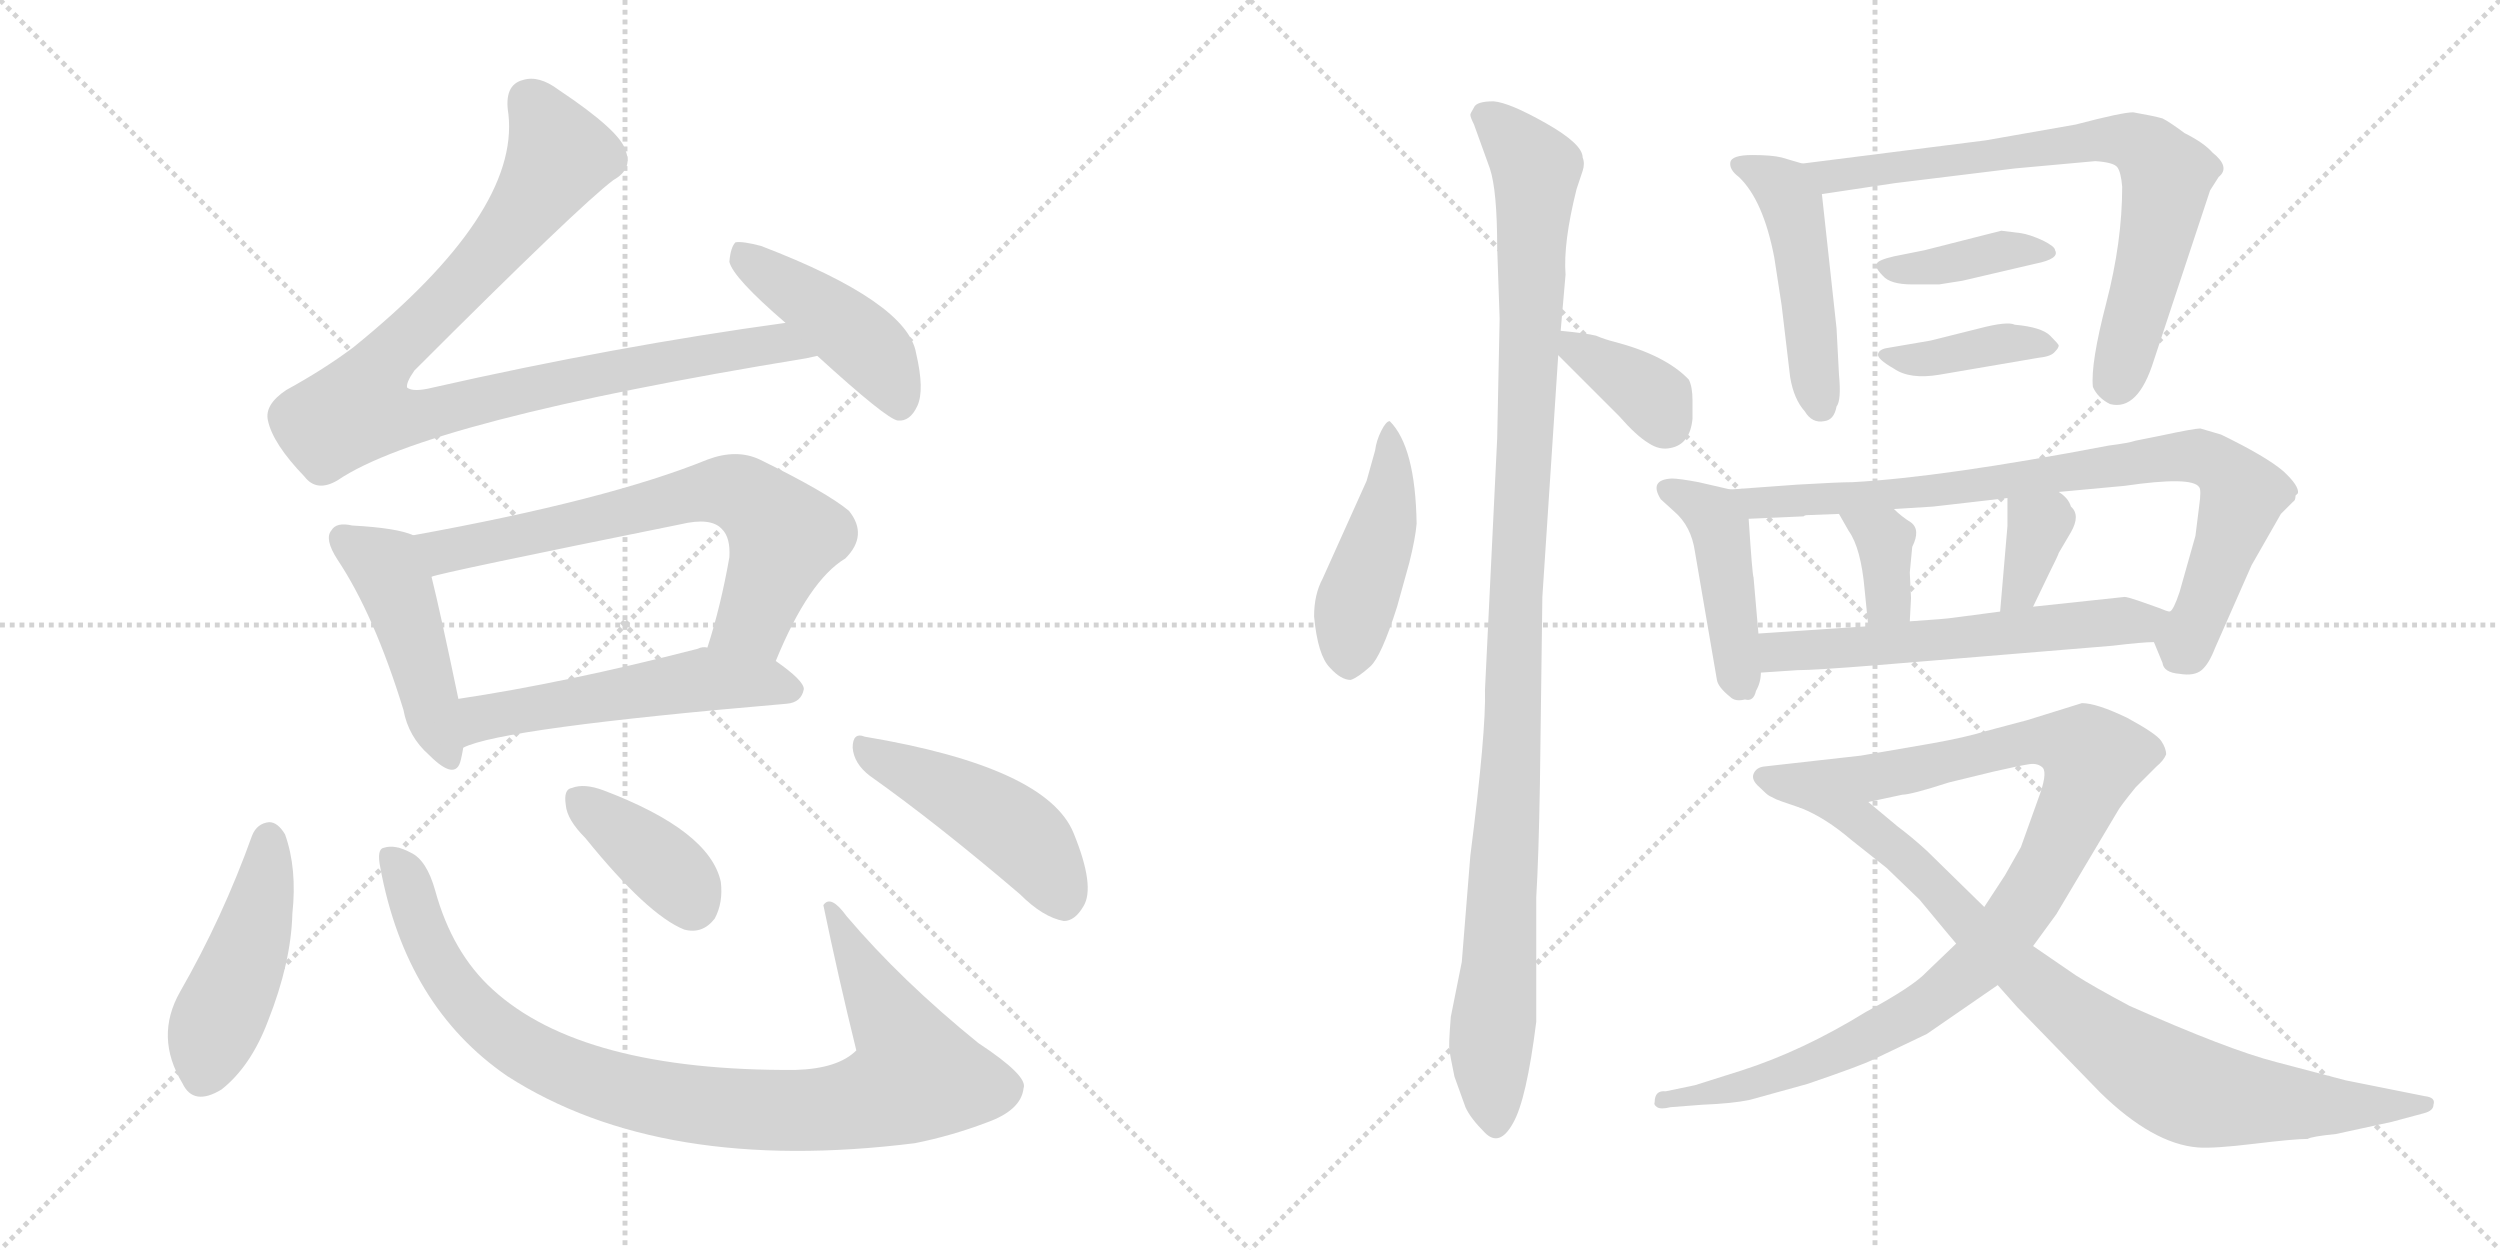 <svg version="1.1" viewBox="0 0 2048 1024" xmlns="http://www.w3.org/2000/svg">
  <g stroke="lightgray" stroke-dasharray="1,1" stroke-width="1" transform="scale(4, 4)">
    <line x1="0" y1="0" x2="256" y2="256"></line>
    <line x1="256" y1="0" x2="0" y2="256"></line>
    <line x1="128" y1="0" x2="128" y2="256"></line>
    <line x1="0" y1="128" x2="256" y2="128"></line>
    <line x1="256" y1="0" x2="512" y2="256"></line>
    <line x1="512" y1="0" x2="256" y2="256"></line>
    <line x1="384" y1="0" x2="384" y2="256"></line>
    <line x1="256" y1="128" x2="512" y2="128"></line>
  </g>
<g transform="scale(1, -1) translate(0, -850)">
   <style type="text/css">
    @keyframes keyframes0 {
      from {
       stroke: black;
       stroke-dashoffset: 951;
       stroke-width: 128;
       }
       76% {
       animation-timing-function: step-end;
       stroke: black;
       stroke-dashoffset: 0;
       stroke-width: 128;
       }
       to {
       stroke: black;
       stroke-width: 1024;
       }
       }
       #make-me-a-hanzi-animation-0 {
         animation: keyframes0 1.024s both;
         animation-delay: 0s;
         animation-timing-function: linear;
       }
    @keyframes keyframes1 {
      from {
       stroke: black;
       stroke-dashoffset: 443;
       stroke-width: 128;
       }
       59% {
       animation-timing-function: step-end;
       stroke: black;
       stroke-dashoffset: 0;
       stroke-width: 128;
       }
       to {
       stroke: black;
       stroke-width: 1024;
       }
       }
       #make-me-a-hanzi-animation-1 {
         animation: keyframes1 0.611s both;
         animation-delay: 1.024s;
         animation-timing-function: linear;
       }
    @keyframes keyframes2 {
      from {
       stroke: black;
       stroke-dashoffset: 458;
       stroke-width: 128;
       }
       60% {
       animation-timing-function: step-end;
       stroke: black;
       stroke-dashoffset: 0;
       stroke-width: 128;
       }
       to {
       stroke: black;
       stroke-width: 1024;
       }
       }
       #make-me-a-hanzi-animation-2 {
         animation: keyframes2 0.623s both;
         animation-delay: 1.634s;
         animation-timing-function: linear;
       }
    @keyframes keyframes3 {
      from {
       stroke: black;
       stroke-dashoffset: 680;
       stroke-width: 128;
       }
       69% {
       animation-timing-function: step-end;
       stroke: black;
       stroke-dashoffset: 0;
       stroke-width: 128;
       }
       to {
       stroke: black;
       stroke-width: 1024;
       }
       }
       #make-me-a-hanzi-animation-3 {
         animation: keyframes3 0.803s both;
         animation-delay: 2.257s;
         animation-timing-function: linear;
       }
    @keyframes keyframes4 {
      from {
       stroke: black;
       stroke-dashoffset: 537;
       stroke-width: 128;
       }
       64% {
       animation-timing-function: step-end;
       stroke: black;
       stroke-dashoffset: 0;
       stroke-width: 128;
       }
       to {
       stroke: black;
       stroke-width: 1024;
       }
       }
       #make-me-a-hanzi-animation-4 {
         animation: keyframes4 0.687s both;
         animation-delay: 3.061s;
         animation-timing-function: linear;
       }
    @keyframes keyframes5 {
      from {
       stroke: black;
       stroke-dashoffset: 462;
       stroke-width: 128;
       }
       60% {
       animation-timing-function: step-end;
       stroke: black;
       stroke-dashoffset: 0;
       stroke-width: 128;
       }
       to {
       stroke: black;
       stroke-width: 1024;
       }
       }
       #make-me-a-hanzi-animation-5 {
         animation: keyframes5 0.626s both;
         animation-delay: 3.748s;
         animation-timing-function: linear;
       }
    @keyframes keyframes6 {
      from {
       stroke: black;
       stroke-dashoffset: 938;
       stroke-width: 128;
       }
       75% {
       animation-timing-function: step-end;
       stroke: black;
       stroke-dashoffset: 0;
       stroke-width: 128;
       }
       to {
       stroke: black;
       stroke-width: 1024;
       }
       }
       #make-me-a-hanzi-animation-6 {
         animation: keyframes6 1.013s both;
         animation-delay: 4.374s;
         animation-timing-function: linear;
       }
    @keyframes keyframes7 {
      from {
       stroke: black;
       stroke-dashoffset: 382;
       stroke-width: 128;
       }
       55% {
       animation-timing-function: step-end;
       stroke: black;
       stroke-dashoffset: 0;
       stroke-width: 128;
       }
       to {
       stroke: black;
       stroke-width: 1024;
       }
       }
       #make-me-a-hanzi-animation-7 {
         animation: keyframes7 0.561s both;
         animation-delay: 5.387s;
         animation-timing-function: linear;
       }
    @keyframes keyframes8 {
      from {
       stroke: black;
       stroke-dashoffset: 464;
       stroke-width: 128;
       }
       60% {
       animation-timing-function: step-end;
       stroke: black;
       stroke-dashoffset: 0;
       stroke-width: 128;
       }
       to {
       stroke: black;
       stroke-width: 1024;
       }
       }
       #make-me-a-hanzi-animation-8 {
         animation: keyframes8 0.628s both;
         animation-delay: 5.948s;
         animation-timing-function: linear;
       }
    @keyframes keyframes9 {
      from {
       stroke: black;
       stroke-dashoffset: 455;
       stroke-width: 128;
       }
       60% {
       animation-timing-function: step-end;
       stroke: black;
       stroke-dashoffset: 0;
       stroke-width: 128;
       }
       to {
       stroke: black;
       stroke-width: 1024;
       }
       }
       #make-me-a-hanzi-animation-9 {
         animation: keyframes9 0.62s both;
         animation-delay: 6.575s;
         animation-timing-function: linear;
       }
    @keyframes keyframes10 {
      from {
       stroke: black;
       stroke-dashoffset: 1100;
       stroke-width: 128;
       }
       78% {
       animation-timing-function: step-end;
       stroke: black;
       stroke-dashoffset: 0;
       stroke-width: 128;
       }
       to {
       stroke: black;
       stroke-width: 1024;
       }
       }
       #make-me-a-hanzi-animation-10 {
         animation: keyframes10 1.145s both;
         animation-delay: 7.196s;
         animation-timing-function: linear;
       }
    @keyframes keyframes11 {
      from {
       stroke: black;
       stroke-dashoffset: 363;
       stroke-width: 128;
       }
       54% {
       animation-timing-function: step-end;
       stroke: black;
       stroke-dashoffset: 0;
       stroke-width: 128;
       }
       to {
       stroke: black;
       stroke-width: 1024;
       }
       }
       #make-me-a-hanzi-animation-11 {
         animation: keyframes11 0.545s both;
         animation-delay: 8.341s;
         animation-timing-function: linear;
       }
    @keyframes keyframes12 {
      from {
       stroke: black;
       stroke-dashoffset: 476;
       stroke-width: 128;
       }
       61% {
       animation-timing-function: step-end;
       stroke: black;
       stroke-dashoffset: 0;
       stroke-width: 128;
       }
       to {
       stroke: black;
       stroke-width: 1024;
       }
       }
       #make-me-a-hanzi-animation-12 {
         animation: keyframes12 0.637s both;
         animation-delay: 8.886s;
         animation-timing-function: linear;
       }
    @keyframes keyframes13 {
      from {
       stroke: black;
       stroke-dashoffset: 736;
       stroke-width: 128;
       }
       71% {
       animation-timing-function: step-end;
       stroke: black;
       stroke-dashoffset: 0;
       stroke-width: 128;
       }
       to {
       stroke: black;
       stroke-width: 1024;
       }
       }
       #make-me-a-hanzi-animation-13 {
         animation: keyframes13 0.849s both;
         animation-delay: 9.524s;
         animation-timing-function: linear;
       }
    @keyframes keyframes14 {
      from {
       stroke: black;
       stroke-dashoffset: 386;
       stroke-width: 128;
       }
       56% {
       animation-timing-function: step-end;
       stroke: black;
       stroke-dashoffset: 0;
       stroke-width: 128;
       }
       to {
       stroke: black;
       stroke-width: 1024;
       }
       }
       #make-me-a-hanzi-animation-14 {
         animation: keyframes14 0.564s both;
         animation-delay: 10.373s;
         animation-timing-function: linear;
       }
    @keyframes keyframes15 {
      from {
       stroke: black;
       stroke-dashoffset: 393;
       stroke-width: 128;
       }
       56% {
       animation-timing-function: step-end;
       stroke: black;
       stroke-dashoffset: 0;
       stroke-width: 128;
       }
       to {
       stroke: black;
       stroke-width: 1024;
       }
       }
       #make-me-a-hanzi-animation-15 {
         animation: keyframes15 0.57s both;
         animation-delay: 10.937s;
         animation-timing-function: linear;
       }
    @keyframes keyframes16 {
      from {
       stroke: black;
       stroke-dashoffset: 438;
       stroke-width: 128;
       }
       59% {
       animation-timing-function: step-end;
       stroke: black;
       stroke-dashoffset: 0;
       stroke-width: 128;
       }
       to {
       stroke: black;
       stroke-width: 1024;
       }
       }
       #make-me-a-hanzi-animation-16 {
         animation: keyframes16 0.606s both;
         animation-delay: 11.507s;
         animation-timing-function: linear;
       }
    @keyframes keyframes17 {
      from {
       stroke: black;
       stroke-dashoffset: 830;
       stroke-width: 128;
       }
       73% {
       animation-timing-function: step-end;
       stroke: black;
       stroke-dashoffset: 0;
       stroke-width: 128;
       }
       to {
       stroke: black;
       stroke-width: 1024;
       }
       }
       #make-me-a-hanzi-animation-17 {
         animation: keyframes17 0.925s both;
         animation-delay: 12.113s;
         animation-timing-function: linear;
       }
    @keyframes keyframes18 {
      from {
       stroke: black;
       stroke-dashoffset: 358;
       stroke-width: 128;
       }
       54% {
       animation-timing-function: step-end;
       stroke: black;
       stroke-dashoffset: 0;
       stroke-width: 128;
       }
       to {
       stroke: black;
       stroke-width: 1024;
       }
       }
       #make-me-a-hanzi-animation-18 {
         animation: keyframes18 0.541s both;
         animation-delay: 13.038s;
         animation-timing-function: linear;
       }
    @keyframes keyframes19 {
      from {
       stroke: black;
       stroke-dashoffset: 351;
       stroke-width: 128;
       }
       53% {
       animation-timing-function: step-end;
       stroke: black;
       stroke-dashoffset: 0;
       stroke-width: 128;
       }
       to {
       stroke: black;
       stroke-width: 1024;
       }
       }
       #make-me-a-hanzi-animation-19 {
         animation: keyframes19 0.536s both;
         animation-delay: 13.58s;
         animation-timing-function: linear;
       }
    @keyframes keyframes20 {
      from {
       stroke: black;
       stroke-dashoffset: 584;
       stroke-width: 128;
       }
       66% {
       animation-timing-function: step-end;
       stroke: black;
       stroke-dashoffset: 0;
       stroke-width: 128;
       }
       to {
       stroke: black;
       stroke-width: 1024;
       }
       }
       #make-me-a-hanzi-animation-20 {
         animation: keyframes20 0.725s both;
         animation-delay: 14.115s;
         animation-timing-function: linear;
       }
    @keyframes keyframes21 {
      from {
       stroke: black;
       stroke-dashoffset: 1013;
       stroke-width: 128;
       }
       77% {
       animation-timing-function: step-end;
       stroke: black;
       stroke-dashoffset: 0;
       stroke-width: 128;
       }
       to {
       stroke: black;
       stroke-width: 1024;
       }
       }
       #make-me-a-hanzi-animation-21 {
         animation: keyframes21 1.074s both;
         animation-delay: 14.841s;
         animation-timing-function: linear;
       }
    @keyframes keyframes22 {
      from {
       stroke: black;
       stroke-dashoffset: 831;
       stroke-width: 128;
       }
       73% {
       animation-timing-function: step-end;
       stroke: black;
       stroke-dashoffset: 0;
       stroke-width: 128;
       }
       to {
       stroke: black;
       stroke-width: 1024;
       }
       }
       #make-me-a-hanzi-animation-22 {
         animation: keyframes22 0.926s both;
         animation-delay: 15.915s;
         animation-timing-function: linear;
       }
</style>
<path d="M 643.5 585.5 Q 504.5 566.5 354.5 532.5 Q 338.5 528.5 333.5 532.5 Q 332.5 536.5 339.5 546.5 Q 474.5 681.5 502.5 702.5 Q 518.5 711.5 512.5 726.5 Q 508.5 742.5 457.5 776.5 Q 441.5 788.5 428.5 784.5 Q 412.5 780.5 416.5 756.5 Q 425.5 675.5 289.5 565.5 Q 265.5 547.5 234.5 530.5 Q 216.5 518.5 219.5 505.5 Q 223.5 486.5 249.5 459.5 Q 259.5 446.5 276.5 456.5 Q 348.5 505.5 660.5 556.5 Q 664.5 557.5 669.5 558.5 C 698.5 563.5 673.5 589.5 643.5 585.5 Z" fill="lightgray"></path> 
<path d="M 669.5 558.5 Q 726.5 506.5 735.5 505.5 Q 745.5 504.5 751.5 517.5 Q 757.5 530.5 750.5 560.5 Q 743.5 602.5 623.5 648.5 Q 608.5 652.5 602.5 651.5 Q 598.5 647.5 597.5 635.5 Q 600.5 622.5 643.5 585.5 L 669.5 558.5 Z" fill="lightgray"></path> 
<path d="M 338.5 411.5 Q 325.5 417.5 288.5 419.5 Q 275.5 422.5 271.5 415.5 Q 265.5 408.5 276.5 391.5 Q 306.5 346.5 330.5 268.5 Q 334.5 246.5 351.5 231.5 Q 373.5 209.5 377.5 227.5 Q 378.5 231.5 379.5 237.5 L 375.5 277.5 Q 360.5 349.5 353.5 377.5 C 346.5 406.5 345.5 408.5 338.5 411.5 Z" fill="lightgray"></path> 
<path d="M 635.5 308.5 Q 662.5 374.5 692.5 392.5 Q 711.5 411.5 695.5 431.5 Q 677.5 446.5 622.5 473.5 Q 603.5 482.5 579.5 473.5 Q 498.5 440.5 338.5 411.5 C 308.5 406.5 324.5 370.5 353.5 377.5 Q 359.5 380.5 557.5 420.5 Q 582.5 426.5 591.5 416.5 Q 598.5 409.5 597.5 393.5 Q 590.5 353.5 579.5 319.5 C 570.5 290.5 623.5 280.5 635.5 308.5 Z" fill="lightgray"></path> 
<path d="M 379.5 237.5 Q 410.5 253.5 644.5 273.5 Q 656.5 274.5 658.5 285.5 Q 658.5 292.5 635.5 308.5 L 579.5 319.5 Q 575.5 320.5 571.5 318.5 Q 462.5 290.5 375.5 277.5 C 345.5 272.5 351.5 226.5 379.5 237.5 Z" fill="lightgray"></path> 
<path d="M 206.5 165.5 Q 182.5 98.5 147.5 37.5 Q 126.5 0.5 149.5 -37.5 Q 158.5 -56.5 181.5 -42.5 Q 205.5 -23.5 219.5 13.5 Q 238.5 61.5 239.5 101.5 Q 243.5 138.5 233.5 166.5 Q 227.5 176.5 220.5 176.5 Q 210.5 175.5 206.5 165.5 Z" fill="lightgray"></path> 
<path d="M 311.5 139.5 Q 332.5 25.5 415.5 -31.5 Q 541.5 -112.5 749.5 -86.5 Q 779.5 -80.5 808.5 -69.5 Q 836.5 -59.5 838.5 -41.5 Q 842.5 -31.5 801.5 -4.5 Q 738.5 46.5 693.5 99.5 Q 680.5 117.5 674.5 108.5 Q 686.5 50.5 701.5 -10.5 Q 686.5 -25.5 651.5 -26.5 Q 476.5 -27.5 403.5 39.5 Q 370.5 69.5 356.5 120.5 Q 349.5 145.5 336.5 151.5 Q 323.5 158.5 314.5 155.5 Q 308.5 154.5 311.5 139.5 Z" fill="lightgray"></path> 
<path d="M 479.5 163.5 Q 530.5 100.5 560.5 88.5 Q 575.5 84.5 585.5 97.5 Q 592.5 110.5 590.5 127.5 Q 581.5 169.5 494.5 202.5 Q 478.5 208.5 468.5 204.5 Q 461.5 203.5 463.5 190.5 Q 464.5 178.5 479.5 163.5 Z" fill="lightgray"></path> 
<path d="M 712.5 214.5 Q 767.5 175.5 835.5 117.5 Q 854.5 98.5 871.5 95.5 Q 880.5 95.5 887.5 107.5 Q 897.5 123.5 879.5 167.5 Q 857.5 221.5 708.5 246.5 Q 698.5 250.5 698.5 237.5 Q 699.5 224.5 712.5 214.5 Z" fill="lightgray"></path> 
<path d="M 1138.5 505.0 Q 1135.5 505.0 1131.5 497.0 Q 1127.5 489.0 1126.5 481.0 L 1119.5 456.0 L 1083.5 376.0 Q 1076.5 363.0 1076.5 345.0 Q 1079.5 313.0 1089.5 303.0 Q 1098.5 293.0 1106.5 293.0 Q 1112.5 295.0 1122.5 304.0 Q 1131.5 312.0 1144.5 353.0 L 1154.5 389.0 Q 1159.5 409.0 1160.5 421.0 Q 1159.5 484.0 1138.5 505.0 Z" fill="lightgray"></path> 
<path d="M 1261.5 208.0 L 1263.5 361.0 L 1276.5 559.0 L 1278.5 579.0 L 1282.5 625.0 Q 1280.5 651.0 1291.5 695.0 L 1296.5 710.0 Q 1298.5 716.0 1296.5 721.0 Q 1296.5 732.0 1266.5 749.0 Q 1236.5 766.0 1223.5 767.0 Q 1209.5 767.0 1207.5 762.0 Q 1204.5 757.0 1204.5 756.0 Q 1204.5 754.0 1207.5 748.0 L 1220.5 712.0 Q 1226.5 694.0 1226.5 647.0 L 1228.5 589.0 L 1226.5 491.0 L 1216.5 285.0 Q 1217.5 251.0 1204.5 149.0 L 1197.5 62.0 L 1188.5 17.0 Q 1186.5 -8.0 1187.5 -10.0 Q 1187.5 -13.0 1191.5 -32.0 L 1200.5 -57.0 Q 1204.5 -66.0 1216.5 -78.0 Q 1228.5 -90.0 1239.5 -70.0 Q 1250.5 -51.0 1258.5 13.0 L 1258.5 115.0 Q 1260.5 148.0 1261.5 208.0 Z" fill="lightgray"></path> 
<path d="M 1276.5 559.0 L 1326.5 509.0 Q 1340.5 493.0 1350.5 487.0 Q 1359.5 481.0 1368.5 483.0 Q 1384.5 486.0 1386.5 507.0 L 1386.5 522.0 Q 1386.5 533.0 1383.5 539.0 Q 1364.5 559.0 1322.5 570.0 Q 1314.5 572.0 1307.5 575.0 Q 1299.5 577.0 1278.5 579.0 C 1254.5 581.0 1255.5 580.0 1276.5 559.0 Z" fill="lightgray"></path> 
<path d="M 1476.5 716.0 L 1459.5 721.0 Q 1451.5 723.0 1435.5 723.0 Q 1418.5 723.0 1417.5 717.0 Q 1416.5 711.0 1424.5 705.0 Q 1444.5 686.0 1453.5 639.0 L 1459.5 600.0 L 1466.5 541.0 Q 1469.5 523.0 1478.5 513.0 Q 1484.5 503.0 1494.5 505.0 Q 1502.5 506.0 1504.5 517.0 Q 1508.5 522.0 1506.5 543.0 L 1504.5 581.0 L 1492.5 691.0 C 1490.5 712.0 1490.5 712.0 1476.5 716.0 Z" fill="lightgray"></path> 
<path d="M 1650.5 712.0 L 1716.5 718.0 Q 1731.5 717.0 1734.5 713.0 Q 1737.5 709.0 1738.5 697.0 Q 1738.5 652.0 1725.5 602.0 Q 1712.5 552.0 1714.5 533.0 Q 1718.5 524.0 1728.5 519.0 Q 1751.5 513.0 1764.5 555.0 L 1810.5 694.0 L 1817.5 705.0 Q 1827.5 713.0 1812.5 725.0 Q 1805.5 733.0 1789.5 741.0 Q 1777.5 750.0 1771.5 753.0 Q 1764.5 755.0 1747.5 758.0 Q 1738.5 758.0 1700.5 748.0 L 1626.5 735.0 L 1476.5 716.0 C 1446.5 712.0 1462.5 687.0 1492.5 691.0 L 1552.5 700.0 L 1650.5 712.0 Z" fill="lightgray"></path> 
<path d="M 1655.5 659.0 L 1639.5 661.0 L 1576.5 645.0 L 1551.5 640.0 Q 1538.5 637.0 1537.5 634.0 Q 1535.5 631.0 1542.5 624.0 Q 1548.5 617.0 1566.5 617.0 L 1588.5 617.0 L 1607.5 620.0 L 1667.5 634.0 Q 1687.5 638.0 1683.5 645.0 Q 1683.5 648.0 1673.5 653.0 Q 1662.5 658.0 1655.5 659.0 Z" fill="lightgray"></path> 
<path d="M 1621.5 581.0 L 1581.5 571.0 L 1546.5 565.0 Q 1539.5 564.0 1538.5 560.0 Q 1537.5 556.0 1551.5 548.0 Q 1564.5 539.0 1588.5 543.0 L 1670.5 557.0 Q 1680.5 558.0 1683.5 562.0 Q 1686.5 565.0 1686.5 567.0 Q 1686.5 568.0 1679.5 575.0 Q 1672.5 582.0 1650.5 584.0 Q 1644.5 587.0 1621.5 581.0 Z" fill="lightgray"></path> 
<path d="M 1417.5 449.0 L 1391.5 455.0 Q 1375.5 458.0 1369.5 458.0 Q 1350.5 457.0 1360.5 441.0 L 1371.5 431.0 Q 1385.5 419.0 1388.5 398.0 L 1406.5 293.0 Q 1407.5 287.0 1417.5 279.0 Q 1421.5 275.0 1429.5 277.0 Q 1436.5 275.0 1438.5 284.0 Q 1442.5 291.0 1442.5 299.0 L 1440.5 331.0 L 1436.5 377.0 Q 1435.5 379.0 1432.5 425.0 C 1431.5 446.0 1431.5 446.0 1417.5 449.0 Z" fill="lightgray"></path> 
<path d="M 1764.5 324.0 L 1771.5 307.0 Q 1772.5 299.0 1785.5 298.0 Q 1797.5 296.0 1803.5 301.0 Q 1809.5 306.0 1814.5 319.0 L 1844.5 387.0 L 1868.5 429.0 L 1878.5 439.0 Q 1880.5 440.0 1880.5 444.0 L 1882.5 446.0 Q 1883.5 452.0 1870.5 464.0 Q 1856.5 476.0 1819.5 494.0 L 1802.5 499.0 Q 1797.5 499.0 1769.5 493.0 L 1749.5 489.0 Q 1743.5 487.0 1727.5 485.0 Q 1591.5 459.0 1517.5 455.0 Q 1506.5 455.0 1472.5 453.0 L 1417.5 449.0 C 1387.5 447.0 1402.5 424.0 1432.5 425.0 L 1477.5 427.0 Q 1478.5 428.0 1480.5 428.0 L 1506.5 429.0 L 1551.5 433.0 L 1583.5 435.0 L 1644.5 442.0 L 1686.5 447.0 L 1740.5 452.0 Q 1795.5 460.0 1801.5 451.0 Q 1803.5 449.0 1801.5 435.0 L 1798.5 411.0 L 1785.5 365.0 Q 1780.5 350.0 1777.5 349.0 C 1764.5 323.0 1764.5 325.0 1764.5 324.0 Z" fill="lightgray"></path> 
<path d="M 1506.5 429.0 L 1514.5 415.0 Q 1524.5 401.0 1527.5 367.0 L 1530.5 337.0 C 1533.5 307.0 1562.5 311.0 1564.5 341.0 L 1565.5 360.0 L 1564.5 381.0 L 1566.5 402.0 Q 1573.5 416.0 1565.5 422.0 Q 1557.5 427.0 1551.5 433.0 C 1529.5 454.0 1491.5 455.0 1506.5 429.0 Z" fill="lightgray"></path> 
<path d="M 1644.5 419.0 L 1638.5 349.0 C 1635.5 319.0 1652.5 326.0 1665.5 353.0 L 1678.5 380.0 Q 1686.5 396.0 1686.5 397.0 L 1696.5 414.0 Q 1704.5 428.0 1696.5 435.0 Q 1694.5 442.0 1686.5 447.0 C 1662.5 464.0 1644.5 472.0 1644.5 442.0 L 1644.5 419.0 Z" fill="lightgray"></path> 
<path d="M 1442.5 299.0 L 1472.5 301.0 Q 1486.5 301.0 1536.5 305.0 L 1730.5 321.0 Q 1755.5 324.0 1764.5 324.0 C 1794.5 326.0 1805.5 339.0 1777.5 349.0 Q 1775.5 349.0 1768.5 352.0 L 1751.5 358.0 Q 1742.5 361.0 1740.5 361.0 L 1665.5 353.0 L 1638.5 349.0 L 1600.5 344.0 Q 1594.5 343.0 1564.5 341.0 L 1530.5 337.0 L 1440.5 331.0 C 1410.5 329.0 1412.5 297.0 1442.5 299.0 Z" fill="lightgray"></path> 
<path d="M 1602.5 77.0 L 1578.5 54.0 Q 1567.5 42.0 1528.5 21.0 Q 1476.5 -11.0 1426.5 -27.0 L 1388.5 -39.0 L 1364.5 -44.0 Q 1355.5 -43.0 1355.5 -53.0 Q 1354.5 -55.0 1357.5 -57.0 Q 1360.5 -59.0 1368.5 -57.0 L 1394.5 -55.0 Q 1419.5 -54.0 1433.5 -51.0 L 1480.5 -38.0 Q 1524.5 -23.0 1534.5 -18.0 L 1578.5 3.0 L 1636.5 43.0 L 1665.5 75.0 L 1684.5 101.0 L 1734.5 185.0 Q 1736.5 189.0 1749.5 205.0 L 1766.5 222.0 Q 1772.5 227.0 1774.5 232.0 Q 1774.5 237.0 1770.5 243.0 Q 1766.5 249.0 1742.5 262.0 Q 1717.5 274.0 1705.5 274.0 L 1660.5 260.0 L 1626.5 251.0 Q 1610.5 246.0 1582.5 241.0 L 1524.5 231.0 L 1444.5 222.0 Q 1438.5 221.0 1436.5 216.0 Q 1434.5 211.0 1441.5 205.0 Q 1447.5 199.0 1449.5 198.0 L 1453.5 196.0 Q 1454.5 195.0 1475.5 188.0 L 1530.5 193.0 L 1558.5 199.0 Q 1565.5 199.0 1596.5 209.0 L 1633.5 218.0 Q 1655.5 223.0 1662.5 224.0 Q 1669.5 225.0 1673.5 221.0 Q 1677.5 216.0 1669.5 195.0 L 1655.5 156.0 L 1642.5 133.0 L 1625.5 107.0 L 1602.5 77.0 Z" fill="lightgray"></path> 
<path d="M 1636.5 43.0 L 1652.5 25.0 L 1720.5 -45.0 Q 1763.5 -87.0 1800.5 -90.0 Q 1813.5 -91.0 1846.5 -87.0 Q 1879.5 -83.0 1890.5 -83.0 Q 1893.5 -81.0 1913.5 -79.0 L 1959.5 -69.0 L 1985.5 -62.0 Q 1993.5 -60.0 1993.5 -55.0 Q 1995.5 -49.0 1986.5 -48.0 L 1921.5 -35.0 L 1864.5 -20.0 Q 1825.5 -10.0 1744.5 26.0 Q 1714.5 42.0 1700.5 51.0 L 1665.5 75.0 L 1625.5 107.0 L 1578.5 153.0 Q 1566.5 164.0 1554.5 173.0 L 1530.5 193.0 C 1507.5 212.0 1448.5 201.0 1475.5 188.0 Q 1495.5 180.0 1516.5 162.0 L 1545.5 139.0 L 1572.5 113.0 Q 1601.5 78.0 1602.5 77.0 L 1636.5 43.0 Z" fill="lightgray"></path> 
      <clipPath id="make-me-a-hanzi-clip-0">
      <path d="M 643.5 585.5 Q 504.5 566.5 354.5 532.5 Q 338.5 528.5 333.5 532.5 Q 332.5 536.5 339.5 546.5 Q 474.5 681.5 502.5 702.5 Q 518.5 711.5 512.5 726.5 Q 508.5 742.5 457.5 776.5 Q 441.5 788.5 428.5 784.5 Q 412.5 780.5 416.5 756.5 Q 425.5 675.5 289.5 565.5 Q 265.5 547.5 234.5 530.5 Q 216.5 518.5 219.5 505.5 Q 223.5 486.5 249.5 459.5 Q 259.5 446.5 276.5 456.5 Q 348.5 505.5 660.5 556.5 Q 664.5 557.5 669.5 558.5 C 698.5 563.5 673.5 589.5 643.5 585.5 Z" fill="lightgray"></path>
      </clipPath>
      <path clip-path="url(#make-me-a-hanzi-clip-0)" d="M 435.5 765.5 L 449.5 745.5 L 455.5 717.5 L 381.5 618.5 L 313.5 554.5 L 293.5 514.5 L 320.5 507.5 L 346.5 509.5 L 443.5 534.5 L 608.5 565.5 L 637.5 569.5 L 646.5 562.5 L 664.5 561.5 " fill="none" id="make-me-a-hanzi-animation-0" stroke-dasharray="823 1646" stroke-linecap="round"></path>

      <clipPath id="make-me-a-hanzi-clip-1">
      <path d="M 669.5 558.5 Q 726.5 506.5 735.5 505.5 Q 745.5 504.5 751.5 517.5 Q 757.5 530.5 750.5 560.5 Q 743.5 602.5 623.5 648.5 Q 608.5 652.5 602.5 651.5 Q 598.5 647.5 597.5 635.5 Q 600.5 622.5 643.5 585.5 L 669.5 558.5 Z" fill="lightgray"></path>
      </clipPath>
      <path clip-path="url(#make-me-a-hanzi-clip-1)" d="M 606.5 645.5 L 709.5 566.5 L 737.5 516.5 " fill="none" id="make-me-a-hanzi-animation-1" stroke-dasharray="315 630" stroke-linecap="round"></path>

      <clipPath id="make-me-a-hanzi-clip-2">
      <path d="M 338.5 411.5 Q 325.5 417.5 288.5 419.5 Q 275.5 422.5 271.5 415.5 Q 265.5 408.5 276.5 391.5 Q 306.5 346.5 330.5 268.5 Q 334.5 246.5 351.5 231.5 Q 373.5 209.5 377.5 227.5 Q 378.5 231.5 379.5 237.5 L 375.5 277.5 Q 360.5 349.5 353.5 377.5 C 346.5 406.5 345.5 408.5 338.5 411.5 Z" fill="lightgray"></path>
      </clipPath>
      <path clip-path="url(#make-me-a-hanzi-clip-2)" d="M 281.5 408.5 L 318.5 382.5 L 364.5 232.5 " fill="none" id="make-me-a-hanzi-animation-2" stroke-dasharray="330 660" stroke-linecap="round"></path>

      <clipPath id="make-me-a-hanzi-clip-3">
      <path d="M 635.5 308.5 Q 662.5 374.5 692.5 392.5 Q 711.5 411.5 695.5 431.5 Q 677.5 446.5 622.5 473.5 Q 603.5 482.5 579.5 473.5 Q 498.5 440.5 338.5 411.5 C 308.5 406.5 324.5 370.5 353.5 377.5 Q 359.5 380.5 557.5 420.5 Q 582.5 426.5 591.5 416.5 Q 598.5 409.5 597.5 393.5 Q 590.5 353.5 579.5 319.5 C 570.5 290.5 623.5 280.5 635.5 308.5 Z" fill="lightgray"></path>
      </clipPath>
      <path clip-path="url(#make-me-a-hanzi-clip-3)" d="M 352.5 383.5 L 364.5 398.5 L 571.5 446.5 L 606.5 445.5 L 642.5 410.5 L 617.5 342.5 L 587.5 324.5 " fill="none" id="make-me-a-hanzi-animation-3" stroke-dasharray="552 1104" stroke-linecap="round"></path>

      <clipPath id="make-me-a-hanzi-clip-4">
      <path d="M 379.5 237.5 Q 410.5 253.5 644.5 273.5 Q 656.5 274.5 658.5 285.5 Q 658.5 292.5 635.5 308.5 L 579.5 319.5 Q 575.5 320.5 571.5 318.5 Q 462.5 290.5 375.5 277.5 C 345.5 272.5 351.5 226.5 379.5 237.5 Z" fill="lightgray"></path>
      </clipPath>
      <path clip-path="url(#make-me-a-hanzi-clip-4)" d="M 379.5 244.5 L 395.5 261.5 L 569.5 292.5 L 610.5 292.5 L 649.5 284.5 " fill="none" id="make-me-a-hanzi-animation-4" stroke-dasharray="409 818" stroke-linecap="round"></path>

      <clipPath id="make-me-a-hanzi-clip-5">
      <path d="M 206.5 165.5 Q 182.5 98.5 147.5 37.5 Q 126.5 0.5 149.5 -37.5 Q 158.5 -56.5 181.5 -42.5 Q 205.5 -23.5 219.5 13.5 Q 238.5 61.5 239.5 101.5 Q 243.5 138.5 233.5 166.5 Q 227.5 176.5 220.5 176.5 Q 210.5 175.5 206.5 165.5 Z" fill="lightgray"></path>
      </clipPath>
      <path clip-path="url(#make-me-a-hanzi-clip-5)" d="M 220.5 164.5 L 207.5 84.5 L 164.5 -32.5 " fill="none" id="make-me-a-hanzi-animation-5" stroke-dasharray="334 668" stroke-linecap="round"></path>

      <clipPath id="make-me-a-hanzi-clip-6">
      <path d="M 311.5 139.5 Q 332.5 25.5 415.5 -31.5 Q 541.5 -112.5 749.5 -86.5 Q 779.5 -80.5 808.5 -69.5 Q 836.5 -59.5 838.5 -41.5 Q 842.5 -31.5 801.5 -4.5 Q 738.5 46.5 693.5 99.5 Q 680.5 117.5 674.5 108.5 Q 686.5 50.5 701.5 -10.5 Q 686.5 -25.5 651.5 -26.5 Q 476.5 -27.5 403.5 39.5 Q 370.5 69.5 356.5 120.5 Q 349.5 145.5 336.5 151.5 Q 323.5 158.5 314.5 155.5 Q 308.5 154.5 311.5 139.5 Z" fill="lightgray"></path>
      </clipPath>
      <path clip-path="url(#make-me-a-hanzi-clip-6)" d="M 319.5 147.5 L 332.5 130.5 L 357.5 62.5 L 382.5 28.5 L 413.5 0.5 L 481.5 -34.5 L 588.5 -57.5 L 683.5 -57.5 L 746.5 -35.5 L 750.5 -27.5 L 743.5 -10.5 L 680.5 102.5 " fill="none" id="make-me-a-hanzi-animation-6" stroke-dasharray="810 1620" stroke-linecap="round"></path>

      <clipPath id="make-me-a-hanzi-clip-7">
      <path d="M 479.5 163.5 Q 530.5 100.5 560.5 88.5 Q 575.5 84.5 585.5 97.5 Q 592.5 110.5 590.5 127.5 Q 581.5 169.5 494.5 202.5 Q 478.5 208.5 468.5 204.5 Q 461.5 203.5 463.5 190.5 Q 464.5 178.5 479.5 163.5 Z" fill="lightgray"></path>
      </clipPath>
      <path clip-path="url(#make-me-a-hanzi-clip-7)" d="M 475.5 194.5 L 552.5 132.5 L 566.5 109.5 " fill="none" id="make-me-a-hanzi-animation-7" stroke-dasharray="254 508" stroke-linecap="round"></path>

      <clipPath id="make-me-a-hanzi-clip-8">
      <path d="M 712.5 214.5 Q 767.5 175.5 835.5 117.5 Q 854.5 98.5 871.5 95.5 Q 880.5 95.5 887.5 107.5 Q 897.5 123.5 879.5 167.5 Q 857.5 221.5 708.5 246.5 Q 698.5 250.5 698.5 237.5 Q 699.5 224.5 712.5 214.5 Z" fill="lightgray"></path>
      </clipPath>
      <path clip-path="url(#make-me-a-hanzi-clip-8)" d="M 710.5 234.5 L 776.5 203.5 L 833.5 167.5 L 852.5 146.5 L 870.5 111.5 " fill="none" id="make-me-a-hanzi-animation-8" stroke-dasharray="336 672" stroke-linecap="round"></path>

      <clipPath id="make-me-a-hanzi-clip-9">
      <path d="M 1138.5 505.0 Q 1135.5 505.0 1131.5 497.0 Q 1127.5 489.0 1126.5 481.0 L 1119.5 456.0 L 1083.5 376.0 Q 1076.5 363.0 1076.5 345.0 Q 1079.5 313.0 1089.5 303.0 Q 1098.5 293.0 1106.5 293.0 Q 1112.5 295.0 1122.5 304.0 Q 1131.5 312.0 1144.5 353.0 L 1154.5 389.0 Q 1159.5 409.0 1160.5 421.0 Q 1159.5 484.0 1138.5 505.0 Z" fill="lightgray"></path>
      </clipPath>
      <path clip-path="url(#make-me-a-hanzi-clip-9)" d="M 1138.5 498.0 L 1139.5 447.0 L 1109.5 350.0 L 1105.5 304.0 " fill="none" id="make-me-a-hanzi-animation-9" stroke-dasharray="327 654" stroke-linecap="round"></path>

      <clipPath id="make-me-a-hanzi-clip-10">
      <path d="M 1261.5 208.0 L 1263.5 361.0 L 1276.5 559.0 L 1278.5 579.0 L 1282.5 625.0 Q 1280.5 651.0 1291.5 695.0 L 1296.5 710.0 Q 1298.5 716.0 1296.5 721.0 Q 1296.5 732.0 1266.5 749.0 Q 1236.5 766.0 1223.5 767.0 Q 1209.5 767.0 1207.5 762.0 Q 1204.5 757.0 1204.5 756.0 Q 1204.5 754.0 1207.5 748.0 L 1220.5 712.0 Q 1226.5 694.0 1226.5 647.0 L 1228.5 589.0 L 1226.5 491.0 L 1216.5 285.0 Q 1217.5 251.0 1204.5 149.0 L 1197.5 62.0 L 1188.5 17.0 Q 1186.5 -8.0 1187.5 -10.0 Q 1187.5 -13.0 1191.5 -32.0 L 1200.5 -57.0 Q 1204.5 -66.0 1216.5 -78.0 Q 1228.5 -90.0 1239.5 -70.0 Q 1250.5 -51.0 1258.5 13.0 L 1258.5 115.0 Q 1260.5 148.0 1261.5 208.0 Z" fill="lightgray"></path>
      </clipPath>
      <path clip-path="url(#make-me-a-hanzi-clip-10)" d="M 1214.5 755.0 L 1233.5 742.0 L 1258.5 711.0 L 1240.5 277.0 L 1220.5 -18.0 L 1226.5 -69.0 " fill="none" id="make-me-a-hanzi-animation-10" stroke-dasharray="972 1944" stroke-linecap="round"></path>

      <clipPath id="make-me-a-hanzi-clip-11">
      <path d="M 1276.5 559.0 L 1326.5 509.0 Q 1340.5 493.0 1350.5 487.0 Q 1359.5 481.0 1368.5 483.0 Q 1384.5 486.0 1386.5 507.0 L 1386.5 522.0 Q 1386.5 533.0 1383.5 539.0 Q 1364.5 559.0 1322.5 570.0 Q 1314.5 572.0 1307.5 575.0 Q 1299.5 577.0 1278.5 579.0 C 1254.5 581.0 1255.5 580.0 1276.5 559.0 Z" fill="lightgray"></path>
      </clipPath>
      <path clip-path="url(#make-me-a-hanzi-clip-11)" d="M 1286.5 573.0 L 1291.5 563.0 L 1355.5 523.0 L 1364.5 505.0 " fill="none" id="make-me-a-hanzi-animation-11" stroke-dasharray="235 470" stroke-linecap="round"></path>

      <clipPath id="make-me-a-hanzi-clip-12">
      <path d="M 1476.5 716.0 L 1459.5 721.0 Q 1451.5 723.0 1435.5 723.0 Q 1418.5 723.0 1417.5 717.0 Q 1416.5 711.0 1424.5 705.0 Q 1444.5 686.0 1453.5 639.0 L 1459.5 600.0 L 1466.5 541.0 Q 1469.5 523.0 1478.5 513.0 Q 1484.5 503.0 1494.5 505.0 Q 1502.5 506.0 1504.5 517.0 Q 1508.5 522.0 1506.5 543.0 L 1504.5 581.0 L 1492.5 691.0 C 1490.5 712.0 1490.5 712.0 1476.5 716.0 Z" fill="lightgray"></path>
      </clipPath>
      <path clip-path="url(#make-me-a-hanzi-clip-12)" d="M 1425.5 713.0 L 1457.5 698.0 L 1467.5 684.0 L 1491.5 518.0 " fill="none" id="make-me-a-hanzi-animation-12" stroke-dasharray="348 696" stroke-linecap="round"></path>

      <clipPath id="make-me-a-hanzi-clip-13">
      <path d="M 1650.5 712.0 L 1716.5 718.0 Q 1731.5 717.0 1734.5 713.0 Q 1737.5 709.0 1738.5 697.0 Q 1738.5 652.0 1725.5 602.0 Q 1712.5 552.0 1714.5 533.0 Q 1718.5 524.0 1728.5 519.0 Q 1751.5 513.0 1764.5 555.0 L 1810.5 694.0 L 1817.5 705.0 Q 1827.5 713.0 1812.5 725.0 Q 1805.5 733.0 1789.5 741.0 Q 1777.5 750.0 1771.5 753.0 Q 1764.5 755.0 1747.5 758.0 Q 1738.5 758.0 1700.5 748.0 L 1626.5 735.0 L 1476.5 716.0 C 1446.5 712.0 1462.5 687.0 1492.5 691.0 L 1552.5 700.0 L 1650.5 712.0 Z" fill="lightgray"></path>
      </clipPath>
      <path clip-path="url(#make-me-a-hanzi-clip-13)" d="M 1484.5 712.0 L 1500.5 706.0 L 1728.5 736.0 L 1760.5 726.0 L 1774.5 706.0 L 1772.5 684.0 L 1736.5 543.0 L 1730.5 538.0 " fill="none" id="make-me-a-hanzi-animation-13" stroke-dasharray="608 1216" stroke-linecap="round"></path>

      <clipPath id="make-me-a-hanzi-clip-14">
      <path d="M 1655.5 659.0 L 1639.5 661.0 L 1576.5 645.0 L 1551.5 640.0 Q 1538.5 637.0 1537.5 634.0 Q 1535.5 631.0 1542.5 624.0 Q 1548.5 617.0 1566.5 617.0 L 1588.5 617.0 L 1607.5 620.0 L 1667.5 634.0 Q 1687.5 638.0 1683.5 645.0 Q 1683.5 648.0 1673.5 653.0 Q 1662.5 658.0 1655.5 659.0 Z" fill="lightgray"></path>
      </clipPath>
      <path clip-path="url(#make-me-a-hanzi-clip-14)" d="M 1546.5 632.0 L 1583.5 631.0 L 1637.5 644.0 L 1674.5 644.0 " fill="none" id="make-me-a-hanzi-animation-14" stroke-dasharray="258 516" stroke-linecap="round"></path>

      <clipPath id="make-me-a-hanzi-clip-15">
      <path d="M 1621.5 581.0 L 1581.5 571.0 L 1546.5 565.0 Q 1539.5 564.0 1538.5 560.0 Q 1537.5 556.0 1551.5 548.0 Q 1564.5 539.0 1588.5 543.0 L 1670.5 557.0 Q 1680.5 558.0 1683.5 562.0 Q 1686.5 565.0 1686.5 567.0 Q 1686.5 568.0 1679.5 575.0 Q 1672.5 582.0 1650.5 584.0 Q 1644.5 587.0 1621.5 581.0 Z" fill="lightgray"></path>
      </clipPath>
      <path clip-path="url(#make-me-a-hanzi-clip-15)" d="M 1544.5 560.0 L 1578.5 556.0 L 1633.5 568.0 L 1679.5 568.0 " fill="none" id="make-me-a-hanzi-animation-15" stroke-dasharray="265 530" stroke-linecap="round"></path>

      <clipPath id="make-me-a-hanzi-clip-16">
      <path d="M 1417.5 449.0 L 1391.5 455.0 Q 1375.5 458.0 1369.5 458.0 Q 1350.5 457.0 1360.5 441.0 L 1371.5 431.0 Q 1385.5 419.0 1388.5 398.0 L 1406.5 293.0 Q 1407.5 287.0 1417.5 279.0 Q 1421.5 275.0 1429.5 277.0 Q 1436.5 275.0 1438.5 284.0 Q 1442.5 291.0 1442.5 299.0 L 1440.5 331.0 L 1436.5 377.0 Q 1435.5 379.0 1432.5 425.0 C 1431.5 446.0 1431.5 446.0 1417.5 449.0 Z" fill="lightgray"></path>
      </clipPath>
      <path clip-path="url(#make-me-a-hanzi-clip-16)" d="M 1366.5 449.0 L 1393.5 436.0 L 1408.5 418.0 L 1425.5 291.0 " fill="none" id="make-me-a-hanzi-animation-16" stroke-dasharray="310 620" stroke-linecap="round"></path>

      <clipPath id="make-me-a-hanzi-clip-17">
      <path d="M 1764.5 324.0 L 1771.5 307.0 Q 1772.5 299.0 1785.5 298.0 Q 1797.5 296.0 1803.5 301.0 Q 1809.5 306.0 1814.5 319.0 L 1844.5 387.0 L 1868.5 429.0 L 1878.5 439.0 Q 1880.5 440.0 1880.5 444.0 L 1882.5 446.0 Q 1883.5 452.0 1870.5 464.0 Q 1856.5 476.0 1819.5 494.0 L 1802.5 499.0 Q 1797.5 499.0 1769.5 493.0 L 1749.5 489.0 Q 1743.5 487.0 1727.5 485.0 Q 1591.5 459.0 1517.5 455.0 Q 1506.5 455.0 1472.5 453.0 L 1417.5 449.0 C 1387.5 447.0 1402.5 424.0 1432.5 425.0 L 1477.5 427.0 Q 1478.5 428.0 1480.5 428.0 L 1506.5 429.0 L 1551.5 433.0 L 1583.5 435.0 L 1644.5 442.0 L 1686.5 447.0 L 1740.5 452.0 Q 1795.5 460.0 1801.5 451.0 Q 1803.5 449.0 1801.5 435.0 L 1798.5 411.0 L 1785.5 365.0 Q 1780.5 350.0 1777.5 349.0 C 1764.5 323.0 1764.5 325.0 1764.5 324.0 Z" fill="lightgray"></path>
      </clipPath>
      <path clip-path="url(#make-me-a-hanzi-clip-17)" d="M 1424.5 445.0 L 1439.5 438.0 L 1543.5 443.0 L 1781.5 476.0 L 1809.5 473.0 L 1837.5 445.0 L 1803.5 348.0 L 1783.5 310.0 " fill="none" id="make-me-a-hanzi-animation-17" stroke-dasharray="702 1404" stroke-linecap="round"></path>

      <clipPath id="make-me-a-hanzi-clip-18">
      <path d="M 1506.5 429.0 L 1514.5 415.0 Q 1524.5 401.0 1527.5 367.0 L 1530.5 337.0 C 1533.5 307.0 1562.5 311.0 1564.5 341.0 L 1565.5 360.0 L 1564.5 381.0 L 1566.5 402.0 Q 1573.5 416.0 1565.5 422.0 Q 1557.5 427.0 1551.5 433.0 C 1529.5 454.0 1491.5 455.0 1506.5 429.0 Z" fill="lightgray"></path>
      </clipPath>
      <path clip-path="url(#make-me-a-hanzi-clip-18)" d="M 1514.5 429.0 L 1543.5 408.0 L 1546.5 361.0 L 1535.5 345.0 " fill="none" id="make-me-a-hanzi-animation-18" stroke-dasharray="230 460" stroke-linecap="round"></path>

      <clipPath id="make-me-a-hanzi-clip-19">
      <path d="M 1644.5 419.0 L 1638.5 349.0 C 1635.5 319.0 1652.5 326.0 1665.5 353.0 L 1678.5 380.0 Q 1686.5 396.0 1686.5 397.0 L 1696.5 414.0 Q 1704.5 428.0 1696.5 435.0 Q 1694.5 442.0 1686.5 447.0 C 1662.5 464.0 1644.5 472.0 1644.5 442.0 L 1644.5 419.0 Z" fill="lightgray"></path>
      </clipPath>
      <path clip-path="url(#make-me-a-hanzi-clip-19)" d="M 1652.5 436.0 L 1670.5 420.0 L 1655.5 367.0 L 1644.5 356.0 " fill="none" id="make-me-a-hanzi-animation-19" stroke-dasharray="223 446" stroke-linecap="round"></path>

      <clipPath id="make-me-a-hanzi-clip-20">
      <path d="M 1442.5 299.0 L 1472.5 301.0 Q 1486.5 301.0 1536.5 305.0 L 1730.5 321.0 Q 1755.5 324.0 1764.5 324.0 C 1794.5 326.0 1805.5 339.0 1777.5 349.0 Q 1775.5 349.0 1768.5 352.0 L 1751.5 358.0 Q 1742.5 361.0 1740.5 361.0 L 1665.5 353.0 L 1638.5 349.0 L 1600.5 344.0 Q 1594.5 343.0 1564.5 341.0 L 1530.5 337.0 L 1440.5 331.0 C 1410.5 329.0 1412.5 297.0 1442.5 299.0 Z" fill="lightgray"></path>
      </clipPath>
      <path clip-path="url(#make-me-a-hanzi-clip-20)" d="M 1449.5 305.0 L 1456.5 316.0 L 1770.5 344.0 " fill="none" id="make-me-a-hanzi-animation-20" stroke-dasharray="456 912" stroke-linecap="round"></path>

      <clipPath id="make-me-a-hanzi-clip-21">
      <path d="M 1602.5 77.0 L 1578.5 54.0 Q 1567.5 42.0 1528.5 21.0 Q 1476.5 -11.0 1426.5 -27.0 L 1388.5 -39.0 L 1364.5 -44.0 Q 1355.5 -43.0 1355.5 -53.0 Q 1354.5 -55.0 1357.5 -57.0 Q 1360.5 -59.0 1368.5 -57.0 L 1394.5 -55.0 Q 1419.5 -54.0 1433.5 -51.0 L 1480.5 -38.0 Q 1524.5 -23.0 1534.5 -18.0 L 1578.5 3.0 L 1636.5 43.0 L 1665.5 75.0 L 1684.5 101.0 L 1734.5 185.0 Q 1736.5 189.0 1749.5 205.0 L 1766.5 222.0 Q 1772.5 227.0 1774.5 232.0 Q 1774.5 237.0 1770.5 243.0 Q 1766.5 249.0 1742.5 262.0 Q 1717.5 274.0 1705.5 274.0 L 1660.5 260.0 L 1626.5 251.0 Q 1610.5 246.0 1582.5 241.0 L 1524.5 231.0 L 1444.5 222.0 Q 1438.5 221.0 1436.5 216.0 Q 1434.5 211.0 1441.5 205.0 Q 1447.5 199.0 1449.5 198.0 L 1453.5 196.0 Q 1454.5 195.0 1475.5 188.0 L 1530.5 193.0 L 1558.5 199.0 Q 1565.5 199.0 1596.5 209.0 L 1633.5 218.0 Q 1655.5 223.0 1662.5 224.0 Q 1669.5 225.0 1673.5 221.0 Q 1677.5 216.0 1669.5 195.0 L 1655.5 156.0 L 1642.5 133.0 L 1625.5 107.0 L 1602.5 77.0 Z" fill="lightgray"></path>
      </clipPath>
      <path clip-path="url(#make-me-a-hanzi-clip-21)" d="M 1444.5 213.0 L 1472.5 206.0 L 1521.5 211.0 L 1674.5 243.0 L 1690.5 242.0 L 1714.5 229.0 L 1679.5 144.0 L 1654.5 103.0 L 1623.5 64.0 L 1584.5 31.0 L 1485.5 -22.0 L 1363.5 -52.0 " fill="none" id="make-me-a-hanzi-animation-21" stroke-dasharray="885 1770" stroke-linecap="round"></path>

      <clipPath id="make-me-a-hanzi-clip-22">
      <path d="M 1636.5 43.0 L 1652.5 25.0 L 1720.5 -45.0 Q 1763.5 -87.0 1800.5 -90.0 Q 1813.5 -91.0 1846.5 -87.0 Q 1879.5 -83.0 1890.5 -83.0 Q 1893.5 -81.0 1913.5 -79.0 L 1959.5 -69.0 L 1985.5 -62.0 Q 1993.5 -60.0 1993.5 -55.0 Q 1995.5 -49.0 1986.5 -48.0 L 1921.5 -35.0 L 1864.5 -20.0 Q 1825.5 -10.0 1744.5 26.0 Q 1714.5 42.0 1700.5 51.0 L 1665.5 75.0 L 1625.5 107.0 L 1578.5 153.0 Q 1566.5 164.0 1554.5 173.0 L 1530.5 193.0 C 1507.5 212.0 1448.5 201.0 1475.5 188.0 Q 1495.5 180.0 1516.5 162.0 L 1545.5 139.0 L 1572.5 113.0 Q 1601.5 78.0 1602.5 77.0 L 1636.5 43.0 Z" fill="lightgray"></path>
      </clipPath>
      <path clip-path="url(#make-me-a-hanzi-clip-22)" d="M 1492.5 183.0 L 1526.5 176.0 L 1685.5 28.0 L 1787.5 -41.0 L 1852.5 -53.0 L 1986.5 -55.0 " fill="none" id="make-me-a-hanzi-animation-22" stroke-dasharray="703 1406" stroke-linecap="round"></path>

</g>
</svg>
